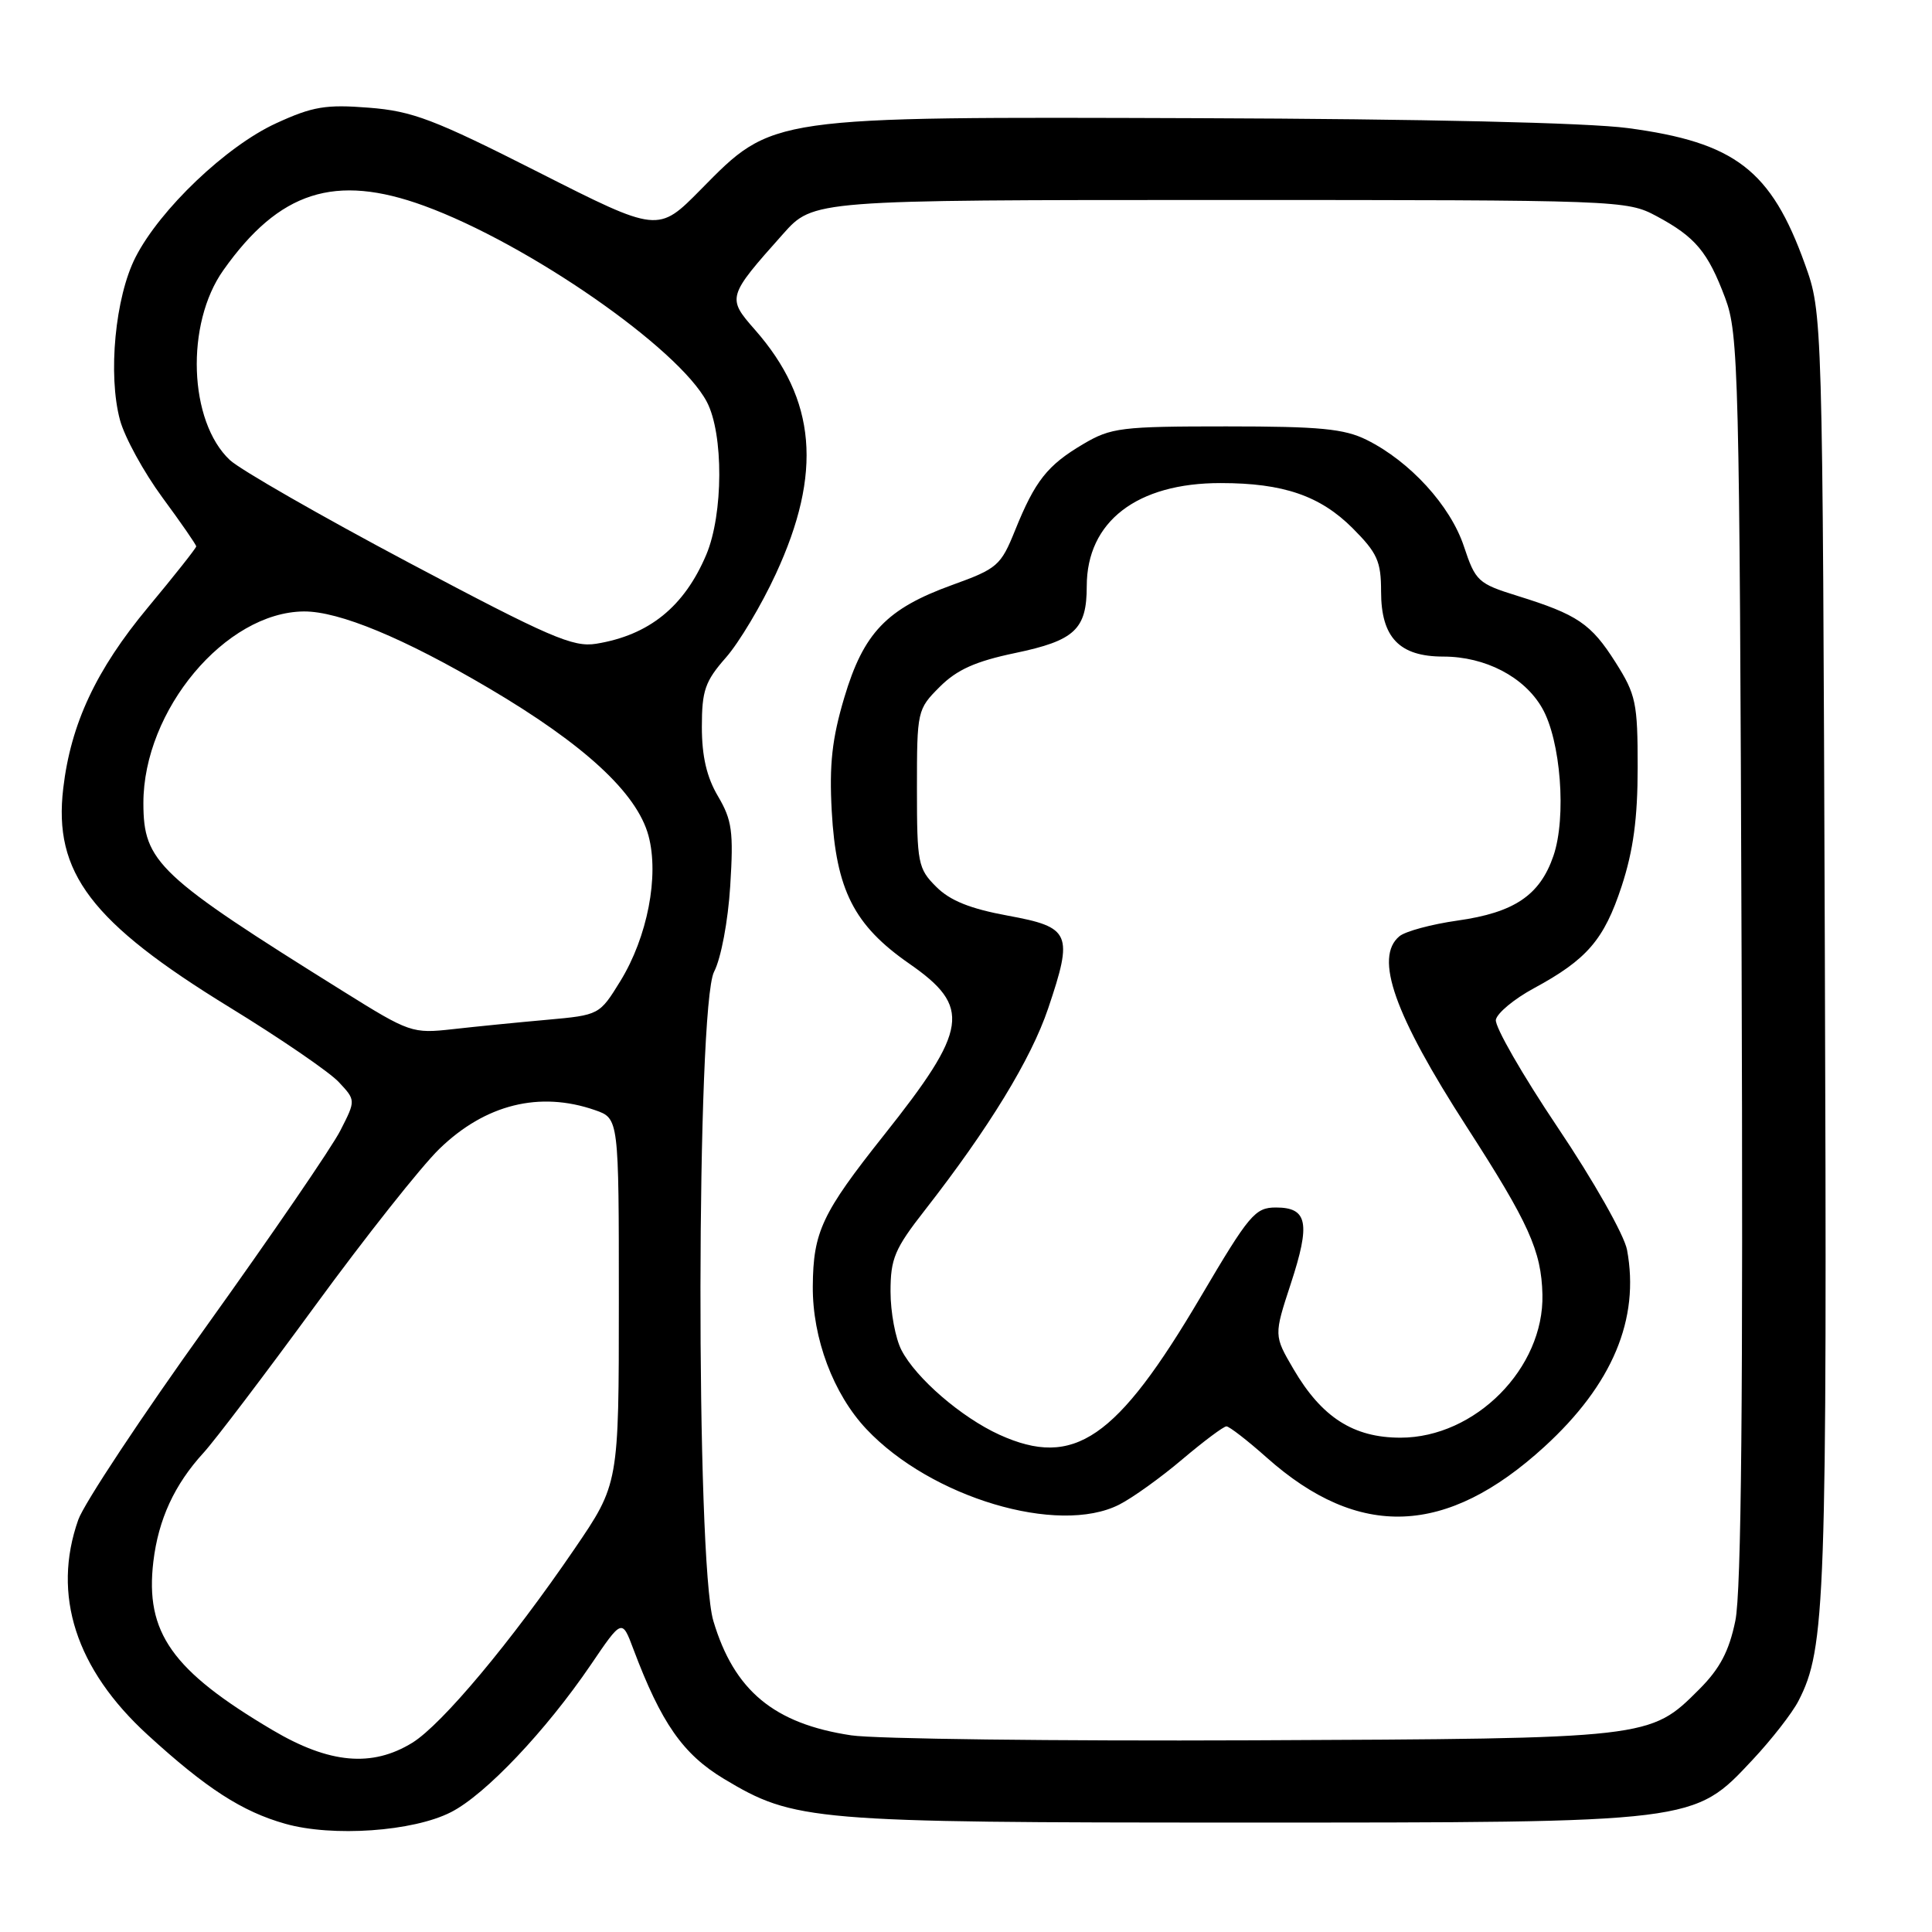 <?xml version="1.0" encoding="UTF-8" standalone="no"?>
<!DOCTYPE svg PUBLIC "-//W3C//DTD SVG 1.1//EN" "http://www.w3.org/Graphics/SVG/1.1/DTD/svg11.dtd" >
<svg xmlns="http://www.w3.org/2000/svg" xmlns:xlink="http://www.w3.org/1999/xlink" version="1.1" viewBox="0 0 256 256">
 <g >
 <path fill="currentColor"
d=" M 59.76 240.12 C 64.32 237.80 72.33 229.34 78.28 220.60 C 82.42 214.50 82.42 214.50 83.92 218.50 C 87.61 228.31 90.49 232.44 95.93 235.71 C 105.26 241.31 107.46 241.50 164.50 241.50 C 224.90 241.50 224.39 241.56 232.24 233.17 C 234.74 230.50 237.47 227.00 238.30 225.39 C 241.90 218.42 242.11 212.36 241.80 126.00 C 241.50 41.50 241.50 41.50 239.16 35.00 C 234.68 22.53 229.91 18.86 215.68 16.97 C 210.37 16.26 188.48 15.76 158.78 15.66 C 101.69 15.47 102.47 15.36 92.85 25.12 C 87.20 30.85 87.20 30.85 71.35 22.82 C 57.51 15.81 54.66 14.72 48.87 14.27 C 43.18 13.82 41.43 14.11 36.60 16.33 C 30.00 19.35 21.20 27.73 17.96 34.08 C 15.26 39.36 14.28 49.66 15.90 55.66 C 16.52 57.95 19.05 62.56 21.51 65.91 C 23.98 69.26 26.00 72.18 26.00 72.40 C 26.00 72.62 23.12 76.26 19.60 80.49 C 12.73 88.76 9.38 95.91 8.38 104.46 C 7.06 115.63 12.06 122.21 30.43 133.48 C 37.12 137.58 43.62 142.03 44.87 143.36 C 47.15 145.79 47.15 145.79 45.10 149.80 C 43.98 152.01 36.01 163.64 27.40 175.66 C 18.78 187.67 11.12 199.24 10.37 201.38 C 6.86 211.32 10.04 221.18 19.58 229.89 C 27.32 236.97 32.08 240.05 37.80 241.66 C 44.06 243.43 54.74 242.69 59.76 240.12 Z  M 36.12 229.25 C 22.77 221.36 19.21 216.32 20.32 206.92 C 20.99 201.32 23.11 196.72 26.97 192.50 C 28.48 190.85 35.14 182.07 41.77 173.00 C 48.40 163.93 55.80 154.58 58.21 152.24 C 64.29 146.33 71.50 144.54 78.85 147.10 C 82.00 148.20 82.00 148.20 82.00 172.41 C 82.00 196.63 82.00 196.63 76.11 205.26 C 67.73 217.54 58.57 228.49 54.64 230.92 C 49.30 234.21 43.64 233.70 36.12 229.25 Z  M 112.78 229.94 C 102.55 228.40 97.27 224.01 94.52 214.77 C 92.19 206.90 92.27 133.31 94.62 128.76 C 95.54 126.98 96.47 122.06 96.76 117.38 C 97.21 110.19 97.00 108.67 95.14 105.51 C 93.64 102.98 93.00 100.21 93.00 96.32 C 93.00 91.51 93.42 90.28 96.17 87.15 C 97.92 85.17 100.90 80.17 102.80 76.05 C 109.00 62.65 108.17 52.95 100.03 43.69 C 96.31 39.46 96.36 39.30 103.76 31.00 C 107.77 26.50 107.77 26.50 161.64 26.50 C 214.79 26.50 215.55 26.53 219.50 28.64 C 224.65 31.40 226.30 33.37 228.60 39.50 C 230.37 44.22 230.50 49.15 230.77 126.93 C 230.98 185.08 230.74 210.95 229.94 214.77 C 229.11 218.80 227.89 221.11 225.15 223.85 C 218.62 230.38 218.71 230.37 166.00 230.60 C 139.88 230.71 115.92 230.42 112.78 229.94 Z  M 148.30 199.37 C 150.06 198.48 153.82 195.78 156.66 193.37 C 159.50 190.97 162.13 189.00 162.51 189.00 C 162.88 189.00 165.29 190.86 167.85 193.14 C 180.07 204.01 191.66 203.56 204.63 191.71 C 213.66 183.46 217.30 174.77 215.59 165.61 C 215.22 163.64 211.14 156.43 206.41 149.40 C 201.73 142.43 198.04 136.01 198.21 135.12 C 198.39 134.23 200.64 132.36 203.23 130.96 C 210.29 127.14 212.55 124.52 214.88 117.42 C 216.42 112.71 217.00 108.44 217.00 101.67 C 217.00 93.13 216.77 92.03 214.07 87.77 C 210.82 82.64 209.03 81.43 201.05 78.95 C 195.85 77.33 195.51 77.02 193.97 72.38 C 192.18 67.00 186.84 61.15 181.10 58.29 C 178.12 56.81 174.91 56.50 162.50 56.50 C 148.55 56.50 147.22 56.66 143.52 58.85 C 138.78 61.65 137.15 63.71 134.50 70.28 C 132.61 74.96 132.16 75.35 126.15 77.52 C 117.48 80.66 114.43 83.85 111.87 92.44 C 110.25 97.88 109.87 101.29 110.21 107.49 C 110.79 117.93 113.16 122.60 120.47 127.68 C 128.75 133.43 128.32 136.33 117.12 150.42 C 108.92 160.75 107.75 163.22 107.70 170.45 C 107.65 177.33 110.42 184.71 114.80 189.36 C 123.35 198.44 140.22 203.48 148.30 199.37 Z  M 45.50 131.37 C 20.92 116.04 19.01 114.25 19.00 106.43 C 18.99 94.11 29.88 81.10 40.27 81.02 C 44.92 80.99 53.50 84.54 64.76 91.18 C 77.45 98.66 84.41 105.09 85.93 110.74 C 87.36 116.06 85.79 124.16 82.20 130.00 C 79.43 134.49 79.42 134.50 72.46 135.13 C 68.63 135.47 63.02 136.03 60.00 136.37 C 54.63 136.97 54.28 136.85 45.50 131.37 Z  M 54.22 74.58 C 42.52 68.37 31.83 62.24 30.46 60.96 C 25.00 55.84 24.55 42.92 29.59 35.81 C 37.00 25.33 44.39 22.96 56.20 27.27 C 69.98 32.30 89.91 46.13 93.66 53.25 C 95.89 57.49 95.85 68.12 93.59 73.49 C 90.67 80.39 86.02 84.16 79.00 85.30 C 75.94 85.80 72.83 84.45 54.22 74.58 Z  M 132.43 190.11 C 127.40 187.82 121.37 182.62 119.45 178.90 C 118.65 177.36 118.00 173.87 118.00 171.14 C 118.00 166.77 118.54 165.48 122.56 160.34 C 131.04 149.47 136.61 140.35 138.88 133.64 C 142.24 123.69 141.88 122.86 133.55 121.33 C 128.55 120.41 125.88 119.34 124.05 117.50 C 121.64 115.10 121.50 114.37 121.50 104.50 C 121.50 94.19 121.54 93.99 124.52 91.01 C 126.80 88.73 129.26 87.63 134.51 86.53 C 142.41 84.88 144.00 83.40 144.00 77.68 C 144.00 69.11 150.65 63.99 161.77 64.01 C 170.04 64.01 174.93 65.69 179.23 69.99 C 182.50 73.27 183.00 74.37 183.00 78.38 C 183.00 84.47 185.42 87.00 191.25 87.00 C 196.80 87.00 201.96 89.68 204.33 93.80 C 206.81 98.09 207.59 108.28 205.84 113.40 C 204.05 118.63 200.65 120.92 193.13 121.98 C 189.68 122.47 186.22 123.40 185.43 124.06 C 182.07 126.85 184.73 134.40 194.34 149.30 C 202.58 162.07 204.24 165.74 204.38 171.53 C 204.61 181.28 195.48 190.50 185.57 190.50 C 179.34 190.50 175.14 187.81 171.40 181.42 C 168.79 176.96 168.79 176.96 171.04 170.09 C 173.67 162.07 173.27 160.00 169.07 160.00 C 166.31 160.00 165.54 160.91 159.12 171.80 C 147.96 190.73 142.32 194.60 132.43 190.11 Z "/>
</g>
</svg>